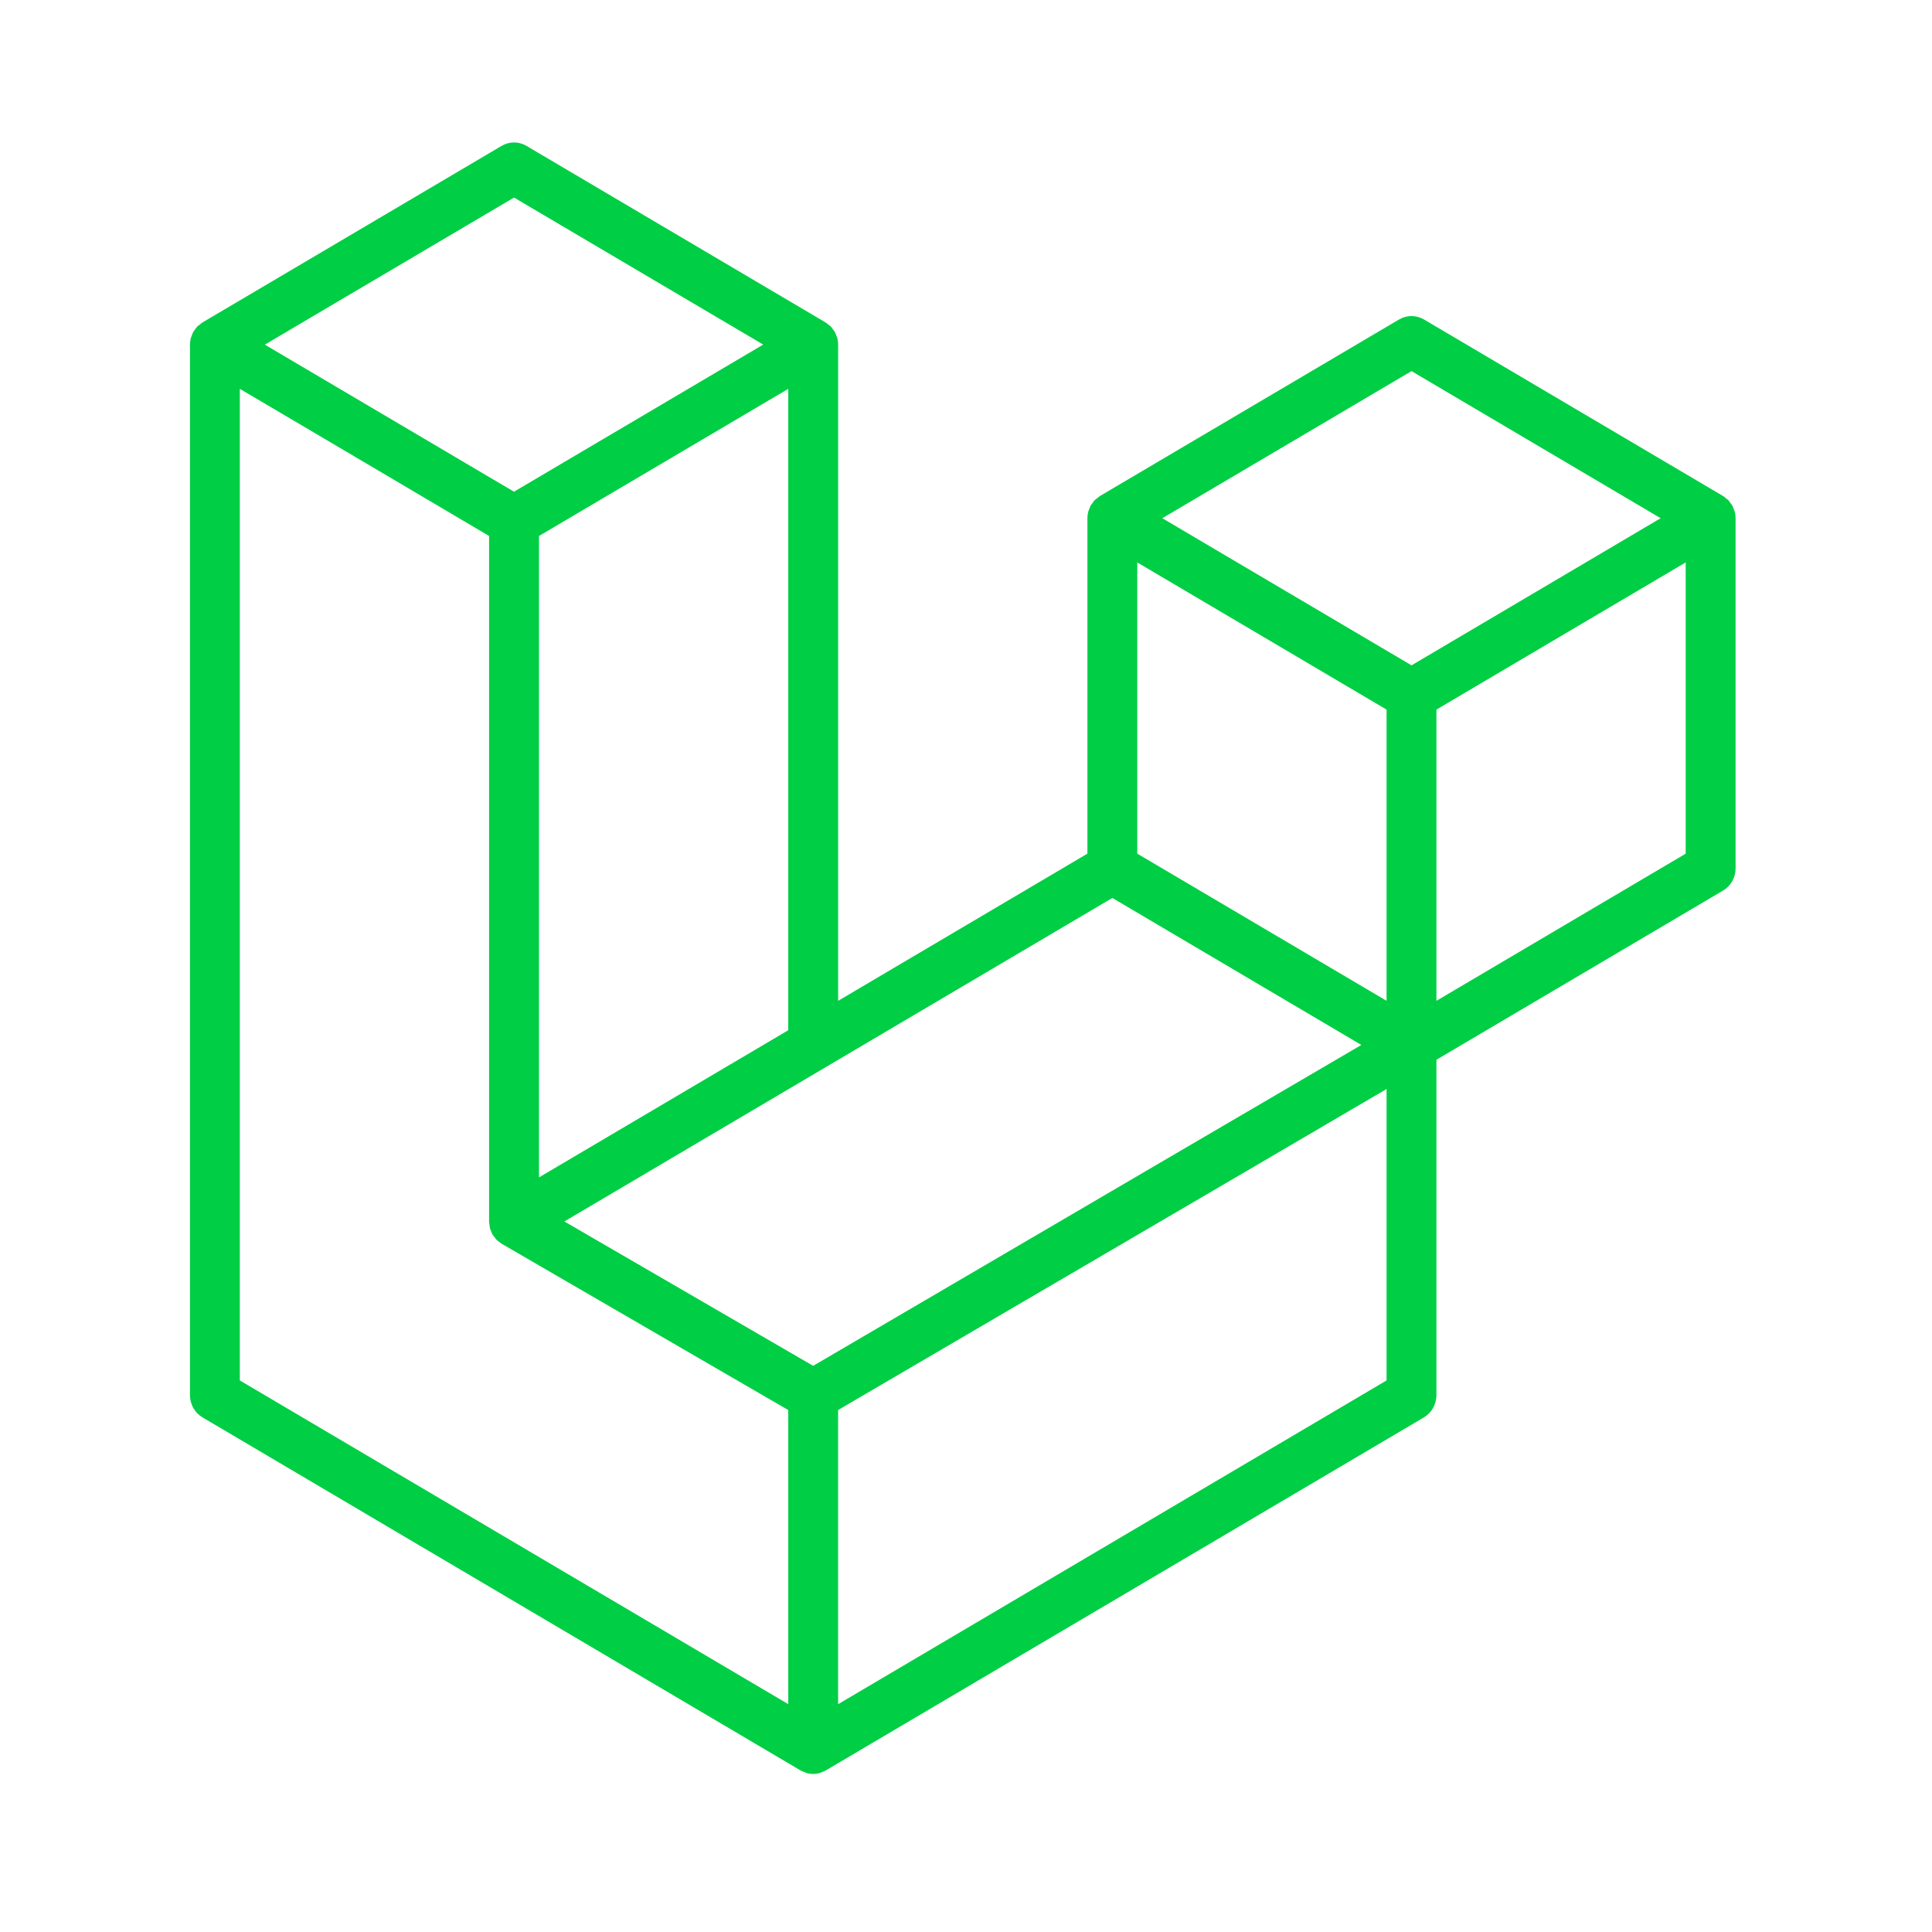 <svg width="45" height="45" viewBox="0 0 45 45" fill="none" xmlns="http://www.w3.org/2000/svg">
<path fill-rule="evenodd" clip-rule="evenodd" d="M40.404 11.915C40.418 11.966 40.425 12.018 40.425 12.07V20.227C40.425 20.332 40.398 20.434 40.347 20.525C40.295 20.616 40.222 20.691 40.133 20.743L33.457 24.684V32.497C33.457 32.709 33.346 32.906 33.167 33.013L19.23 41.239C19.198 41.258 19.163 41.27 19.128 41.282C19.115 41.287 19.103 41.295 19.089 41.299C18.992 41.325 18.889 41.325 18.792 41.299C18.776 41.294 18.761 41.285 18.746 41.279C18.714 41.267 18.681 41.257 18.65 41.239L4.716 33.013C4.628 32.961 4.554 32.885 4.503 32.795C4.452 32.704 4.425 32.601 4.425 32.497L4.425 8.027C4.425 7.973 4.432 7.921 4.445 7.871C4.449 7.854 4.46 7.838 4.465 7.821C4.476 7.79 4.486 7.758 4.502 7.729C4.513 7.71 4.529 7.694 4.542 7.676C4.559 7.652 4.574 7.628 4.594 7.607C4.61 7.59 4.632 7.577 4.651 7.562C4.672 7.545 4.691 7.525 4.715 7.511L11.683 3.398C11.771 3.346 11.871 3.318 11.973 3.318C12.075 3.318 12.175 3.346 12.263 3.398L19.23 7.511H19.232C19.255 7.526 19.275 7.545 19.296 7.562C19.314 7.576 19.335 7.59 19.352 7.606C19.372 7.628 19.387 7.652 19.404 7.676C19.417 7.694 19.433 7.71 19.444 7.729C19.46 7.759 19.47 7.79 19.481 7.821C19.487 7.838 19.497 7.854 19.502 7.872C19.515 7.922 19.522 7.974 19.522 8.027L19.522 23.311L25.328 19.883L25.328 12.07C25.328 12.018 25.335 11.965 25.348 11.915C25.353 11.897 25.363 11.882 25.368 11.864C25.38 11.833 25.39 11.801 25.406 11.772C25.417 11.753 25.433 11.737 25.445 11.719C25.463 11.696 25.477 11.671 25.497 11.65C25.514 11.633 25.535 11.621 25.554 11.606C25.576 11.588 25.595 11.569 25.618 11.554L32.587 7.441C32.675 7.389 32.775 7.362 32.877 7.362C32.978 7.362 33.078 7.389 33.167 7.441L40.134 11.554C40.159 11.569 40.178 11.588 40.199 11.605C40.217 11.62 40.239 11.633 40.255 11.65C40.276 11.671 40.29 11.696 40.307 11.719C40.32 11.737 40.336 11.753 40.346 11.772C40.363 11.801 40.373 11.833 40.384 11.864C40.391 11.882 40.4 11.897 40.404 11.915ZM39.263 19.883V13.1L36.825 14.539L33.457 16.528V23.311L39.264 19.883H39.263ZM32.296 32.153V25.365L28.983 27.306L19.521 32.842V39.694L32.296 32.153ZM5.586 9.057L5.586 32.153L18.36 39.693V32.843L11.687 28.971L11.684 28.969L11.681 28.968C11.659 28.954 11.64 28.935 11.619 28.919C11.601 28.904 11.58 28.892 11.564 28.876L11.563 28.873C11.544 28.855 11.531 28.832 11.515 28.811C11.5 28.791 11.483 28.774 11.471 28.753L11.47 28.751C11.457 28.729 11.45 28.702 11.44 28.676C11.431 28.654 11.418 28.633 11.412 28.61C11.405 28.581 11.404 28.551 11.401 28.522C11.398 28.5 11.392 28.477 11.392 28.455L11.392 12.484L8.025 10.495L5.586 9.057ZM11.974 4.601L6.168 8.027L11.972 11.453L17.777 8.026L11.972 4.601H11.974ZM14.993 25.984L18.36 23.996L18.36 9.057L15.922 10.496L12.554 12.484L12.554 27.424L14.993 25.984ZM32.877 8.644L27.072 12.07L32.877 15.497L38.68 12.07L32.877 8.644ZM32.296 16.528L28.927 14.539L26.489 13.1L26.489 19.883L29.857 21.871L32.296 23.311V16.528ZM18.94 31.813L27.453 26.829L31.709 24.339L25.909 20.915L19.231 24.857L13.145 28.45L18.94 31.813Z" fill="#00CE44"/>
</svg>
